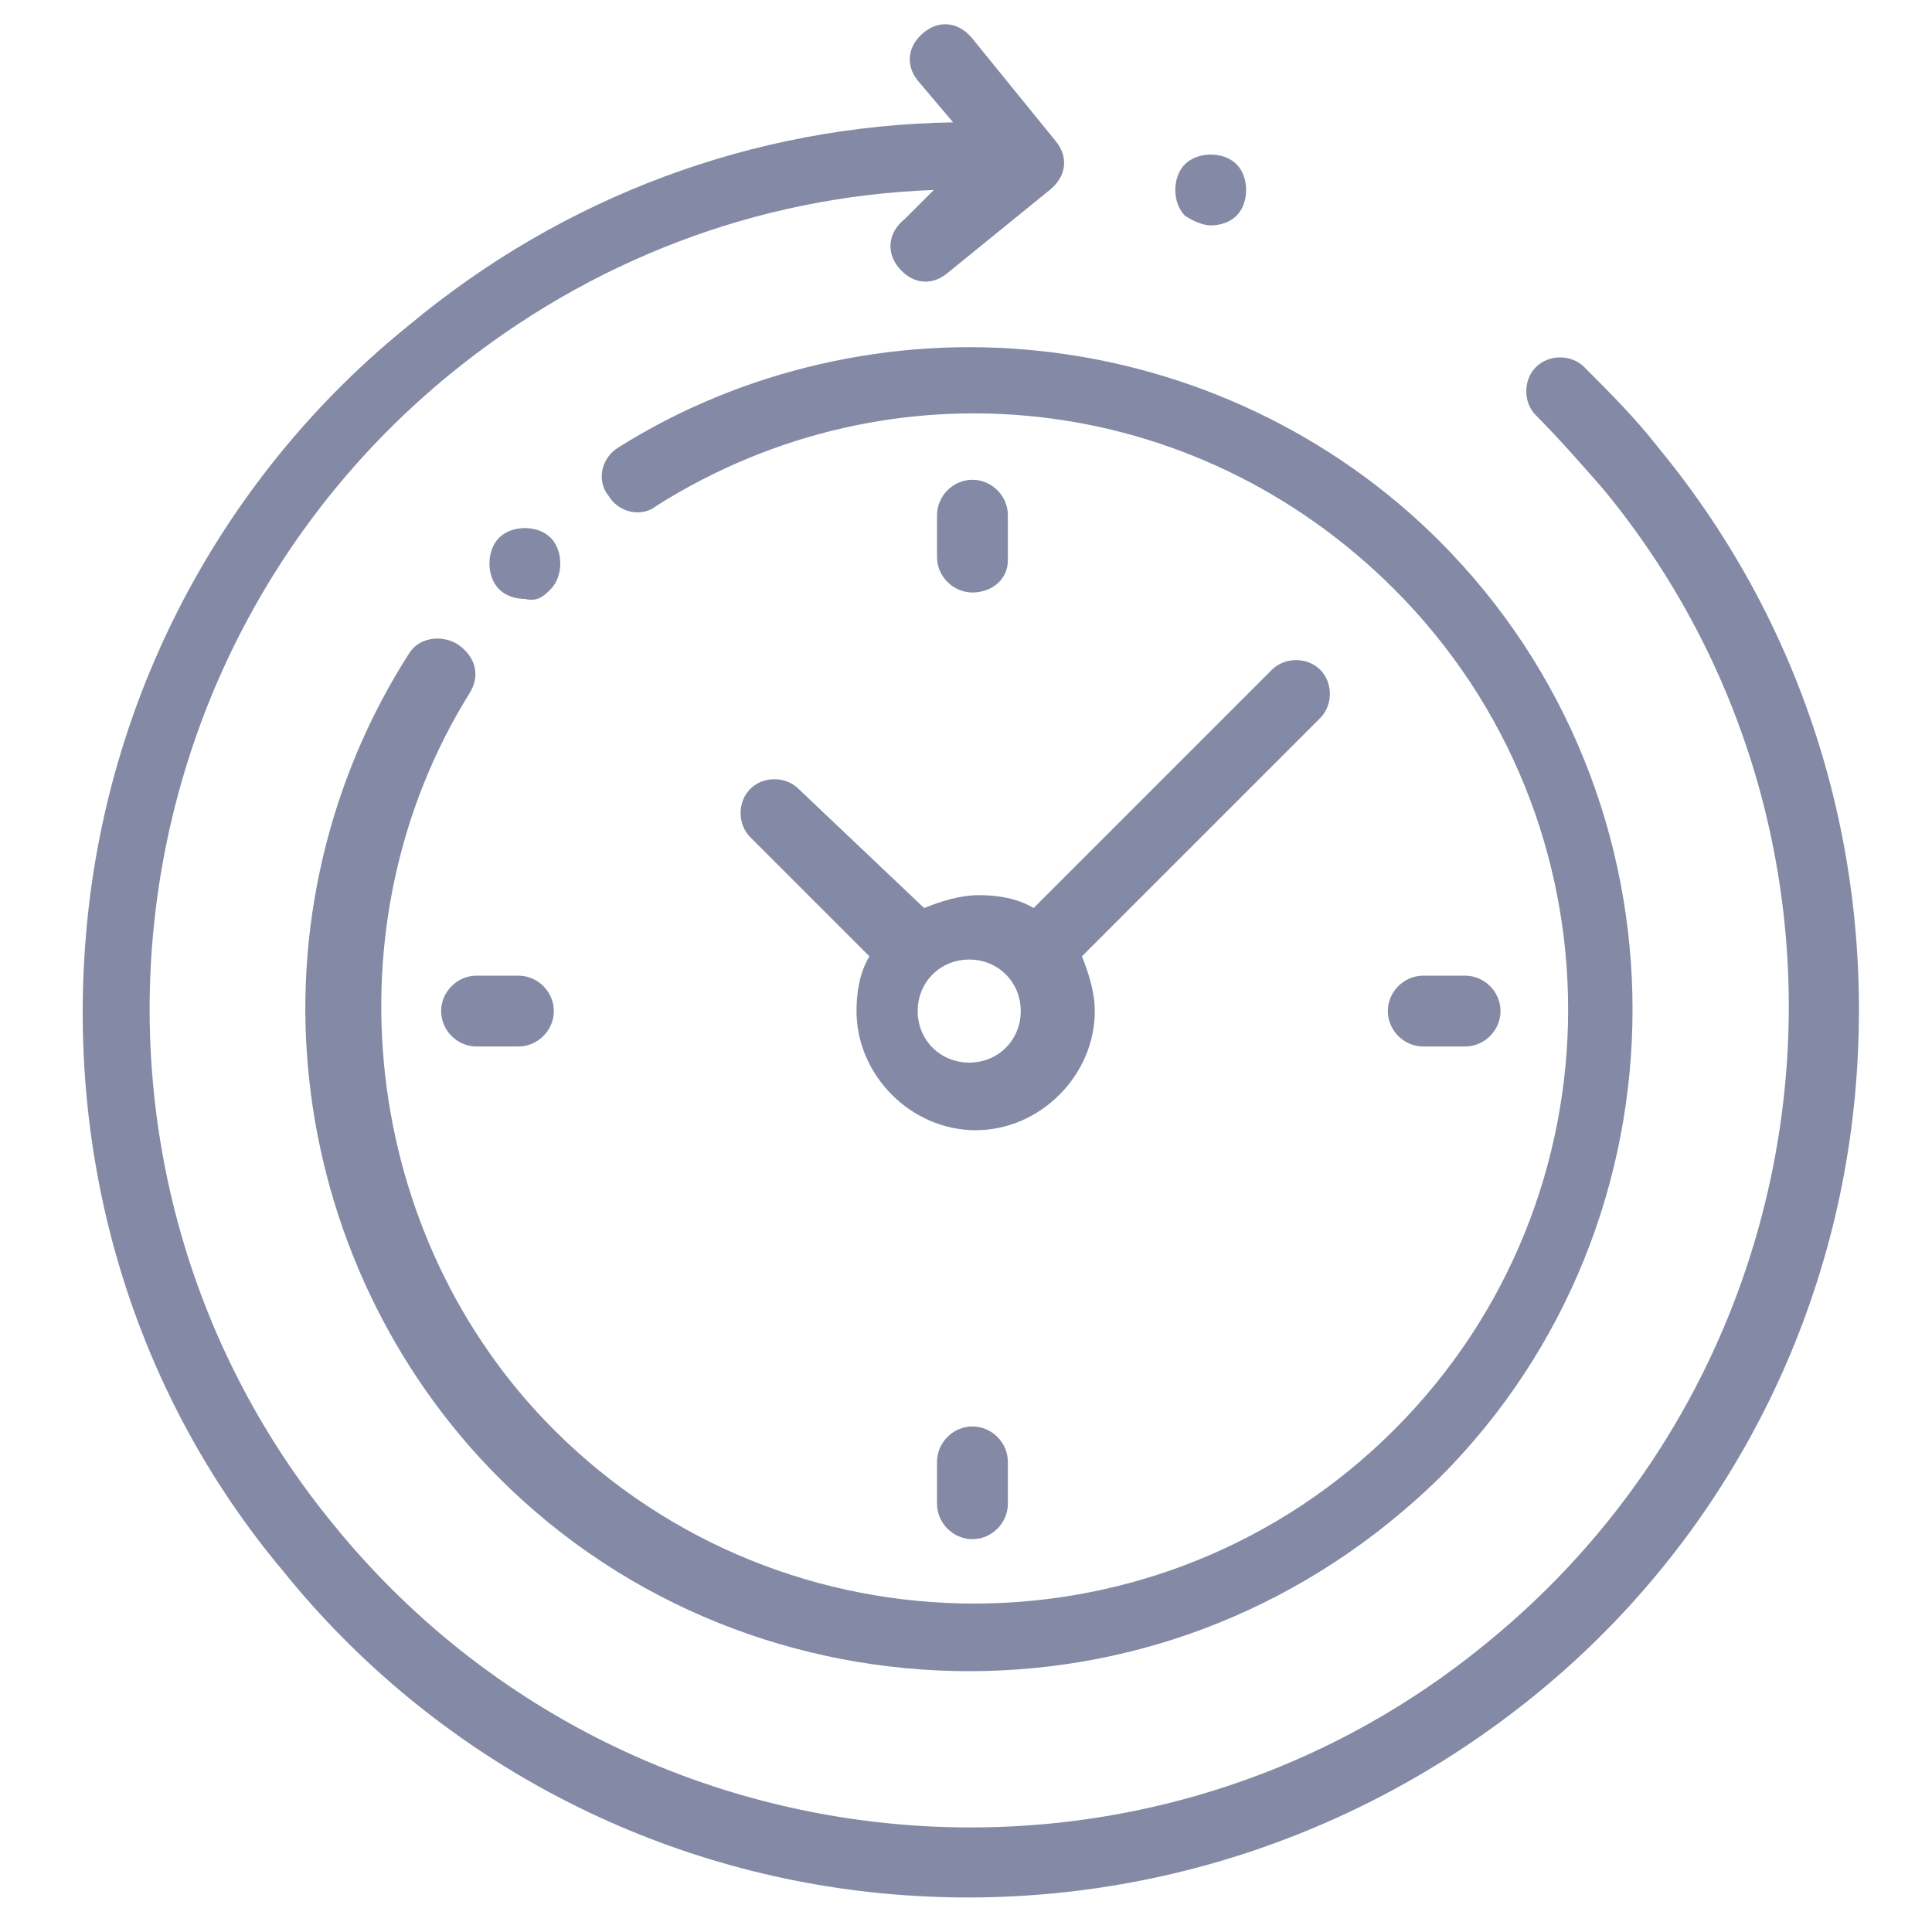 <?xml version="1.0" encoding="utf-8"?>
<!-- Generator: Adobe Illustrator 25.3.1, SVG Export Plug-In . SVG Version: 6.00 Build 0)  -->
<svg version="1.1" id="Слой_1" xmlns="http://www.w3.org/2000/svg" xmlns:xlink="http://www.w3.org/1999/xlink" x="0px" y="0px"
	 viewBox="0 0 60 60" style="enable-background:new 0 0 60 60;" xml:space="preserve">
<style type="text/css">
	.st0{fill:#848AA5;}
</style>
<path class="st0" d="M29.6,3.8l-1.1-1.3c-0.4-0.5-0.3-1.1,0.2-1.5c0.5-0.4,1.1-0.3,1.5,0.2l2.6,3.2c0.4,0.5,0.3,1.1-0.2,1.5
	l-3.2,2.6c-0.5,0.4-1.1,0.3-1.5-0.2c-0.4-0.5-0.3-1.1,0.2-1.5L29,5.9c-5.5,0.2-10.7,2.2-15,5.7c-10.9,8.9-12.5,25-3.6,35.8
	c8.9,10.9,25,12.5,35.8,3.6c10.9-8.9,12.5-25,3.6-35.8c-0.7-0.8-1.4-1.6-2.1-2.3c-0.4-0.4-0.4-1.1,0-1.5c0.4-0.4,1.1-0.4,1.5,0
	c0.8,0.8,1.6,1.6,2.3,2.5c4.7,5.7,6.8,12.9,6.1,20.2c-0.7,7.3-4.3,14-10,18.6s-12.9,6.8-20.2,6.1c-7.3-0.7-14-4.3-18.6-10
	C4.1,43.2,2,36,2.7,28.7c0.7-7.3,4.3-14,10-18.6C17.5,6.1,23.4,3.9,29.6,3.8z"/>
<path class="st0" d="M14.2,20c-0.5-0.3-1.2-0.2-1.5,0.3c-2.5,3.9-3.6,8.6-3.1,13.2c0.5,4.7,2.6,9.1,5.9,12.4c4,4,9.3,6,14.6,6
	s10.5-2,14.6-6c8-8,8-21.1,0-29.1c-3.3-3.3-7.7-5.4-12.4-5.9c-4.6-0.5-9.3,0.6-13.1,3c-0.5,0.3-0.7,1-0.3,1.5c0.3,0.5,1,0.7,1.5,0.3
	c7.3-4.6,16.7-3.6,22.9,2.6c7.2,7.2,7.2,18.9,0,26.1c-7.2,7.2-18.9,7.2-26.1,0c-6-6-7.1-15.7-2.6-22.9C14.9,21,14.8,20.4,14.2,20z"
	/>
<path class="st0" d="M44.2,32.5h1.3c0.6,0,1.1-0.5,1.1-1.1c0-0.6-0.5-1.1-1.1-1.1h-1.3c-0.6,0-1.1,0.5-1.1,1.1
	C43.1,32,43.6,32.5,44.2,32.5z"/>
<path class="st0" d="M13.7,31.4c0,0.6,0.5,1.1,1.1,1.1h1.3c0.6,0,1.1-0.5,1.1-1.1s-0.5-1.1-1.1-1.1h-1.3
	C14.2,30.3,13.7,30.8,13.7,31.4z"/>
<path class="st0" d="M31.3,17.4V16c0-0.6-0.5-1.1-1.1-1.1c-0.6,0-1.1,0.5-1.1,1.1v1.3c0,0.6,0.5,1.1,1.1,1.1
	C30.8,18.4,31.3,18,31.3,17.4z"/>
<path class="st0" d="M29.1,45.4v1.3c0,0.6,0.5,1.1,1.1,1.1s1.1-0.5,1.1-1.1v-1.3c0-0.6-0.5-1.1-1.1-1.1S29.1,44.8,29.1,45.4z"/>
<path class="st0" d="M24.8,24.5c-0.4-0.4-1.1-0.4-1.5,0c-0.4,0.4-0.4,1.1,0,1.5l3.7,3.7c-0.3,0.5-0.4,1.1-0.4,1.7
	c0,2,1.7,3.7,3.7,3.7s3.7-1.7,3.7-3.7c0-0.6-0.2-1.2-0.4-1.7l7.4-7.4c0.4-0.4,0.4-1.1,0-1.5c-0.4-0.4-1.1-0.4-1.5,0l-7.4,7.4
	c-0.5-0.3-1.1-0.4-1.7-0.4s-1.2,0.2-1.7,0.4L24.8,24.5z M31.7,31.4c0,0.9-0.7,1.6-1.6,1.6c-0.9,0-1.6-0.7-1.6-1.6
	c0-0.9,0.7-1.6,1.6-1.6C31,29.8,31.7,30.5,31.7,31.4z"/>
<path class="st0" d="M17.1,18.3c0.2-0.2,0.3-0.5,0.3-0.8s-0.1-0.6-0.3-0.8c-0.2-0.2-0.5-0.3-0.8-0.3c-0.3,0-0.6,0.1-0.8,0.3
	c-0.2,0.2-0.3,0.5-0.3,0.8c0,0.3,0.1,0.6,0.3,0.8c0.2,0.2,0.5,0.3,0.8,0.3C16.7,18.7,16.9,18.5,17.1,18.3z"/>
<path class="st0" d="M37.6,7c0.3,0,0.6-0.1,0.8-0.3c0.2-0.2,0.3-0.5,0.3-0.8c0-0.3-0.1-0.6-0.3-0.8c-0.2-0.2-0.5-0.3-0.8-0.3
	c-0.3,0-0.6,0.1-0.8,0.3c-0.2,0.2-0.3,0.5-0.3,0.8c0,0.3,0.1,0.6,0.3,0.8C37.1,6.9,37.4,7,37.6,7z"/>
</svg>
